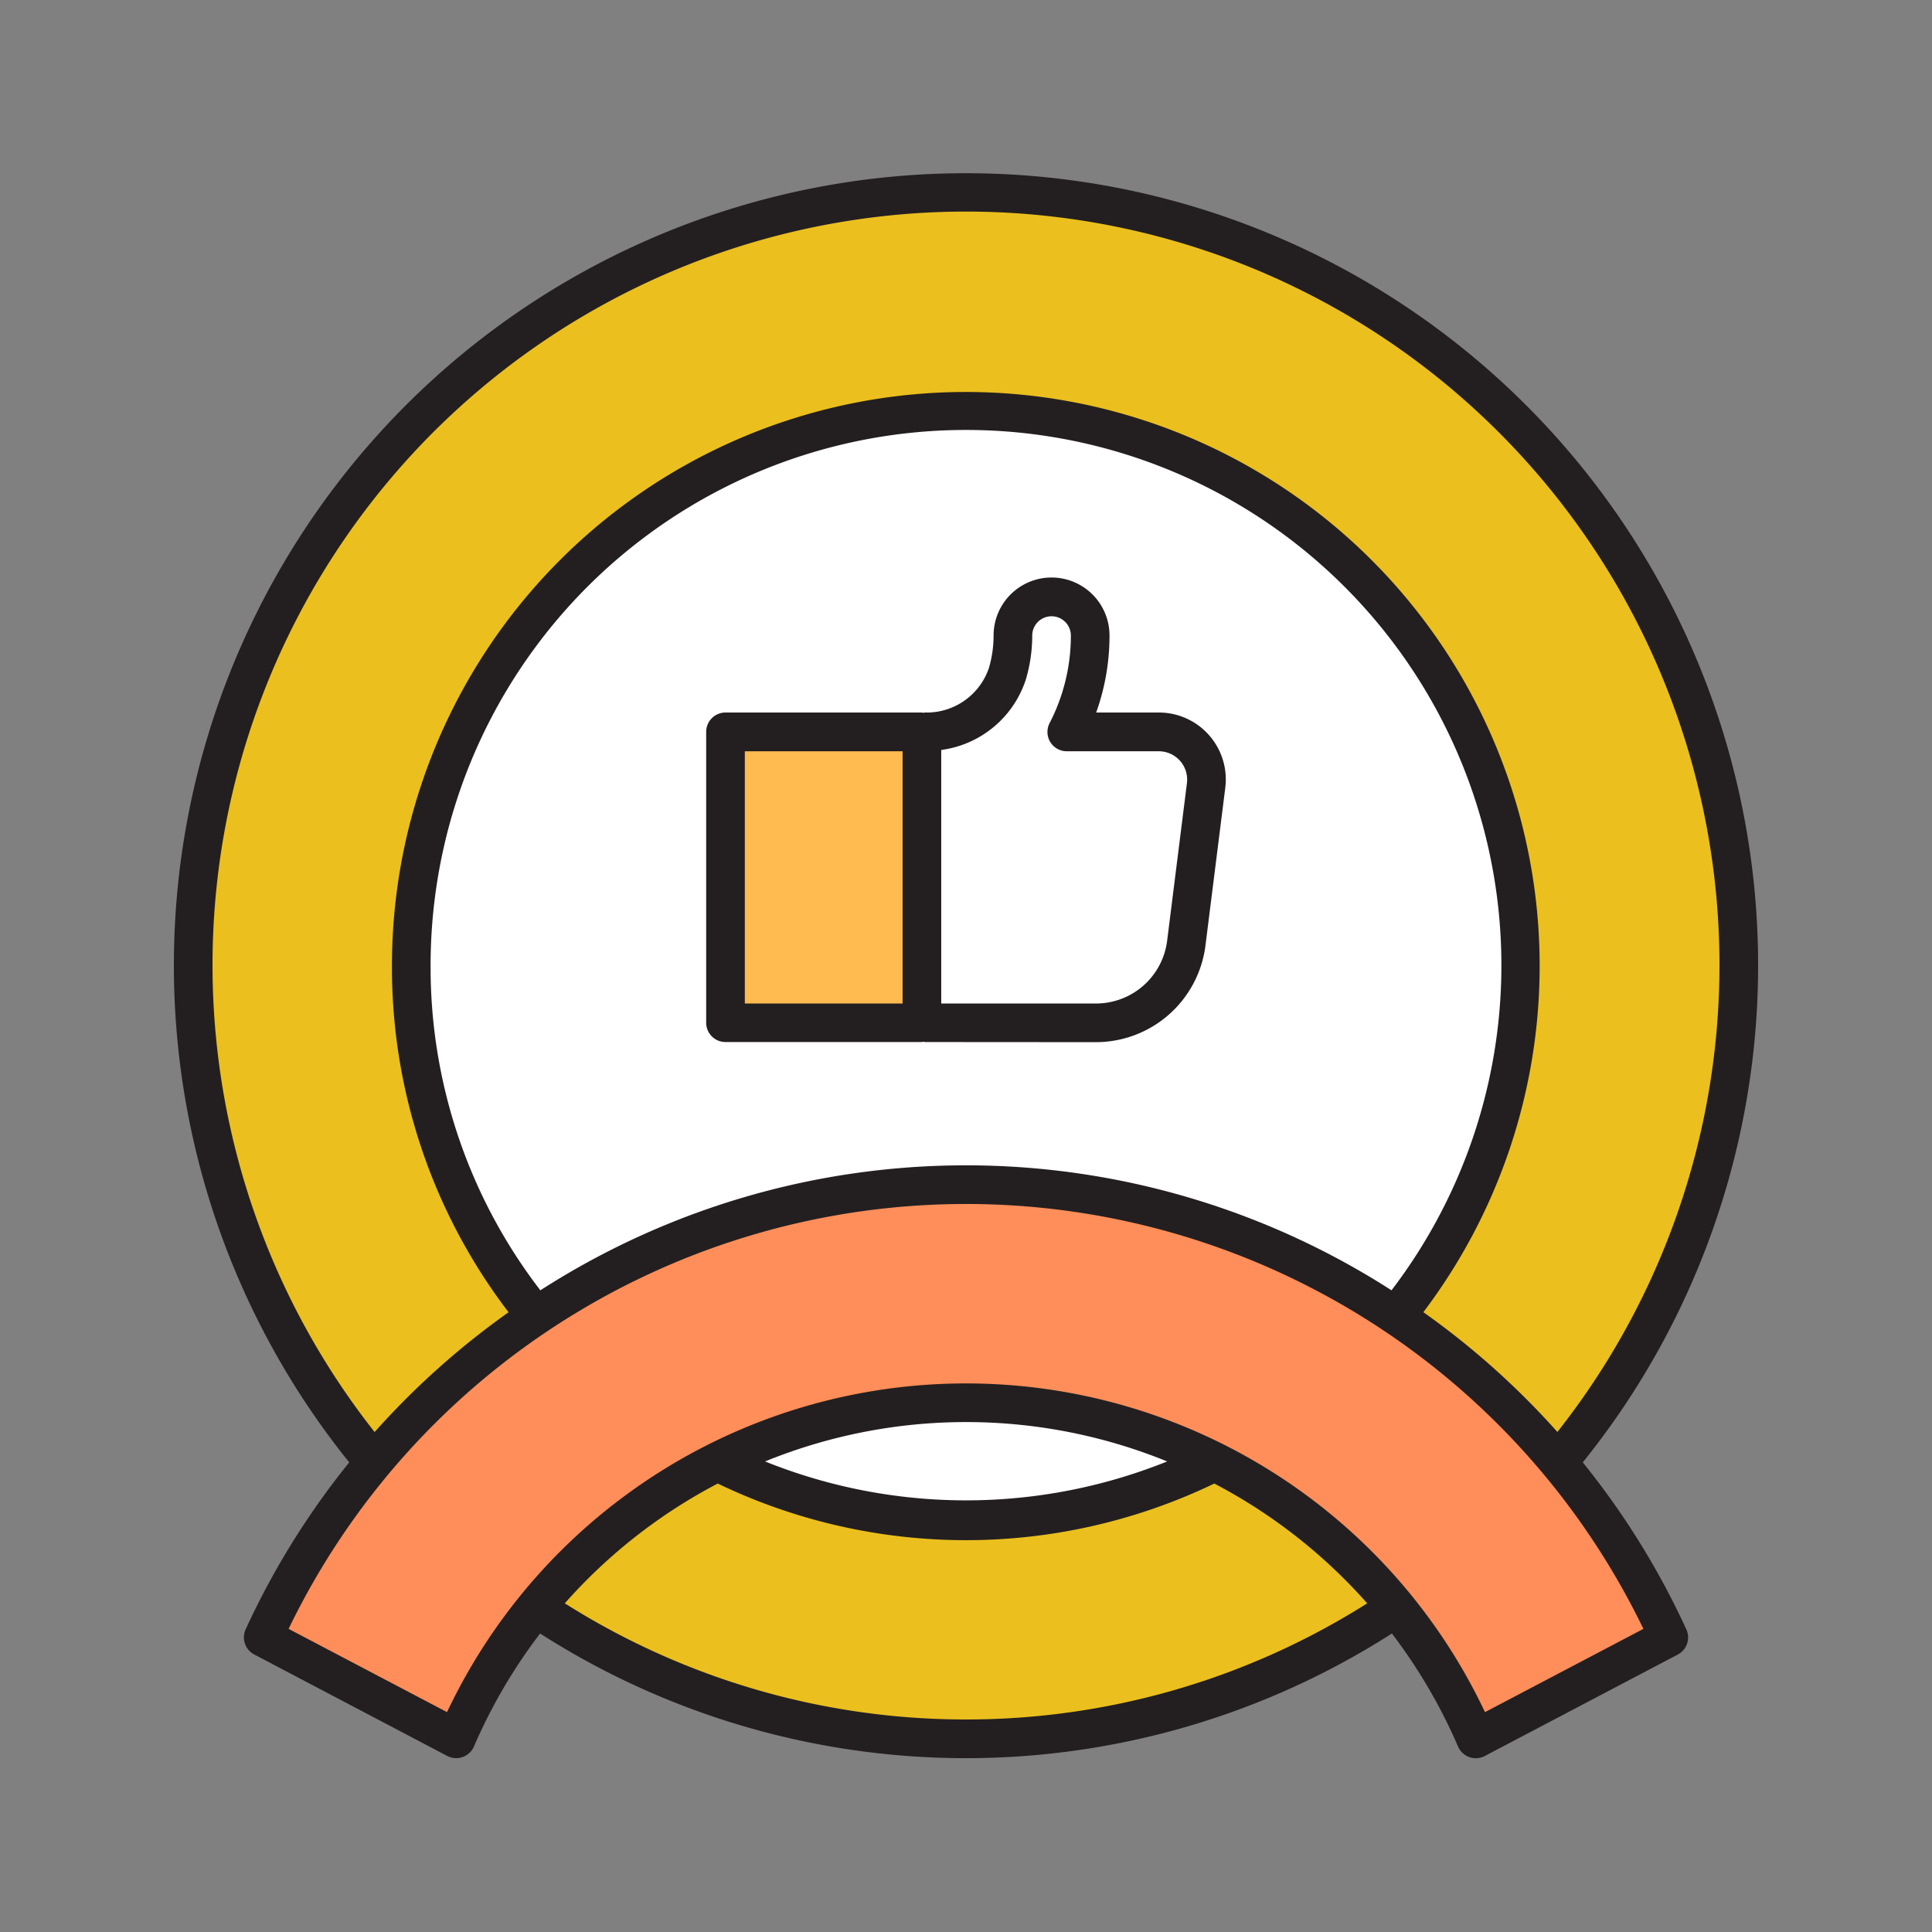 <svg viewBox="0 0 50 50" width="50" height="50" data-name="Layer 1" id="Layer_1" xmlns="http://www.w3.org/2000/svg" fill="#000000"><rect x="0" y="0" width="50" height="50" fill="#808080" stroke="none"/><g id="SVGRepo_bgCarrier" stroke-width="0"></g><g id="SVGRepo_tracerCarrier" stroke-linecap="round" stroke-linejoin="round"></g><g id="SVGRepo_iconCarrier"><defs><style>.cls-1{fill:#231f20;}.cls-2{fill:#ebbf1e;}.cls-3{fill:#ffffff;}.cls-4{fill:#ff8e5a;}.cls-5{fill:#ffba50;}</style></defs><title></title><path class="cls-1" d="M40.962,37.846a20.5,20.5,0,1,0-31.924,0,20.483,20.483,0,0,0-2.681,4.322.5.5,0,0,0,.223.65l4.993,2.625a.5.5,0,0,0,.4.029.5.5,0,0,0,.293-.274,13.886,13.886,0,0,1,1.712-2.923,20.442,20.442,0,0,0,22.044,0A13.886,13.886,0,0,1,37.734,45.2a.5.5,0,0,0,.293.274.481.481,0,0,0,.167.029.506.506,0,0,0,.233-.058l4.993-2.625a.5.5,0,0,0,.223-.65A20.45,20.45,0,0,0,40.962,37.846Z"></path><path class="cls-2" d="M5.5,25A19.5,19.5,0,1,1,40.305,37.059a20.567,20.567,0,0,0-3.469-3.1A14.851,14.851,0,1,0,10.144,25a14.687,14.687,0,0,0,3.018,8.961,20.581,20.581,0,0,0-3.467,3.1A19.517,19.517,0,0,1,5.5,25Z"></path><path class="cls-3" d="M13.985,33.394A13.7,13.7,0,0,1,11.144,25a13.856,13.856,0,1,1,24.868,8.393,20.368,20.368,0,0,0-22.027,0Z"></path><path class="cls-2" d="M25,44.5a19.4,19.4,0,0,1-10.383-3.006,13.849,13.849,0,0,1,3.958-3.1,14.819,14.819,0,0,0,12.851,0,13.859,13.859,0,0,1,3.957,3.1A19.4,19.4,0,0,1,25,44.5Z"></path><path class="cls-3" d="M19.8,37.822a13.793,13.793,0,0,1,10.406,0A13.942,13.942,0,0,1,19.8,37.822Z"></path><path class="cls-4" d="M38.431,44.31a14.856,14.856,0,0,0-26.862,0l-4.1-2.155a19.473,19.473,0,0,1,35.062,0Z"></path><path class="cls-1" d="M28.366,26.971a2.858,2.858,0,0,0,2.831-2.5l.513-4.083a1.732,1.732,0,0,0-1.719-1.948H28.369a5.894,5.894,0,0,0,.345-1.994,1.5,1.5,0,1,0-3,0,2.981,2.981,0,0,1-.121.842,1.7,1.7,0,0,1-1.657,1.152c-.014,0-.025.006-.039.007s-.024-.007-.038-.007H18.776a.5.5,0,0,0-.5.5v7.528a.5.5,0,0,0,.5.5h5.083c.014,0,.025-.007.038-.008s.025.008.039.008Z"></path><path class="cls-3" d="M26.552,17.575a3.992,3.992,0,0,0,.162-1.126.5.5,0,0,1,1,0,4.922,4.922,0,0,1-.551,2.266.5.5,0,0,0,.445.728h2.383a.733.733,0,0,1,.727.823l-.513,4.083a1.856,1.856,0,0,1-1.839,1.622H24.359V19.409A2.671,2.671,0,0,0,26.552,17.575Z"></path><rect class="cls-5" height="6.528" width="4.083" x="19.276" y="19.443"></rect></g></svg>